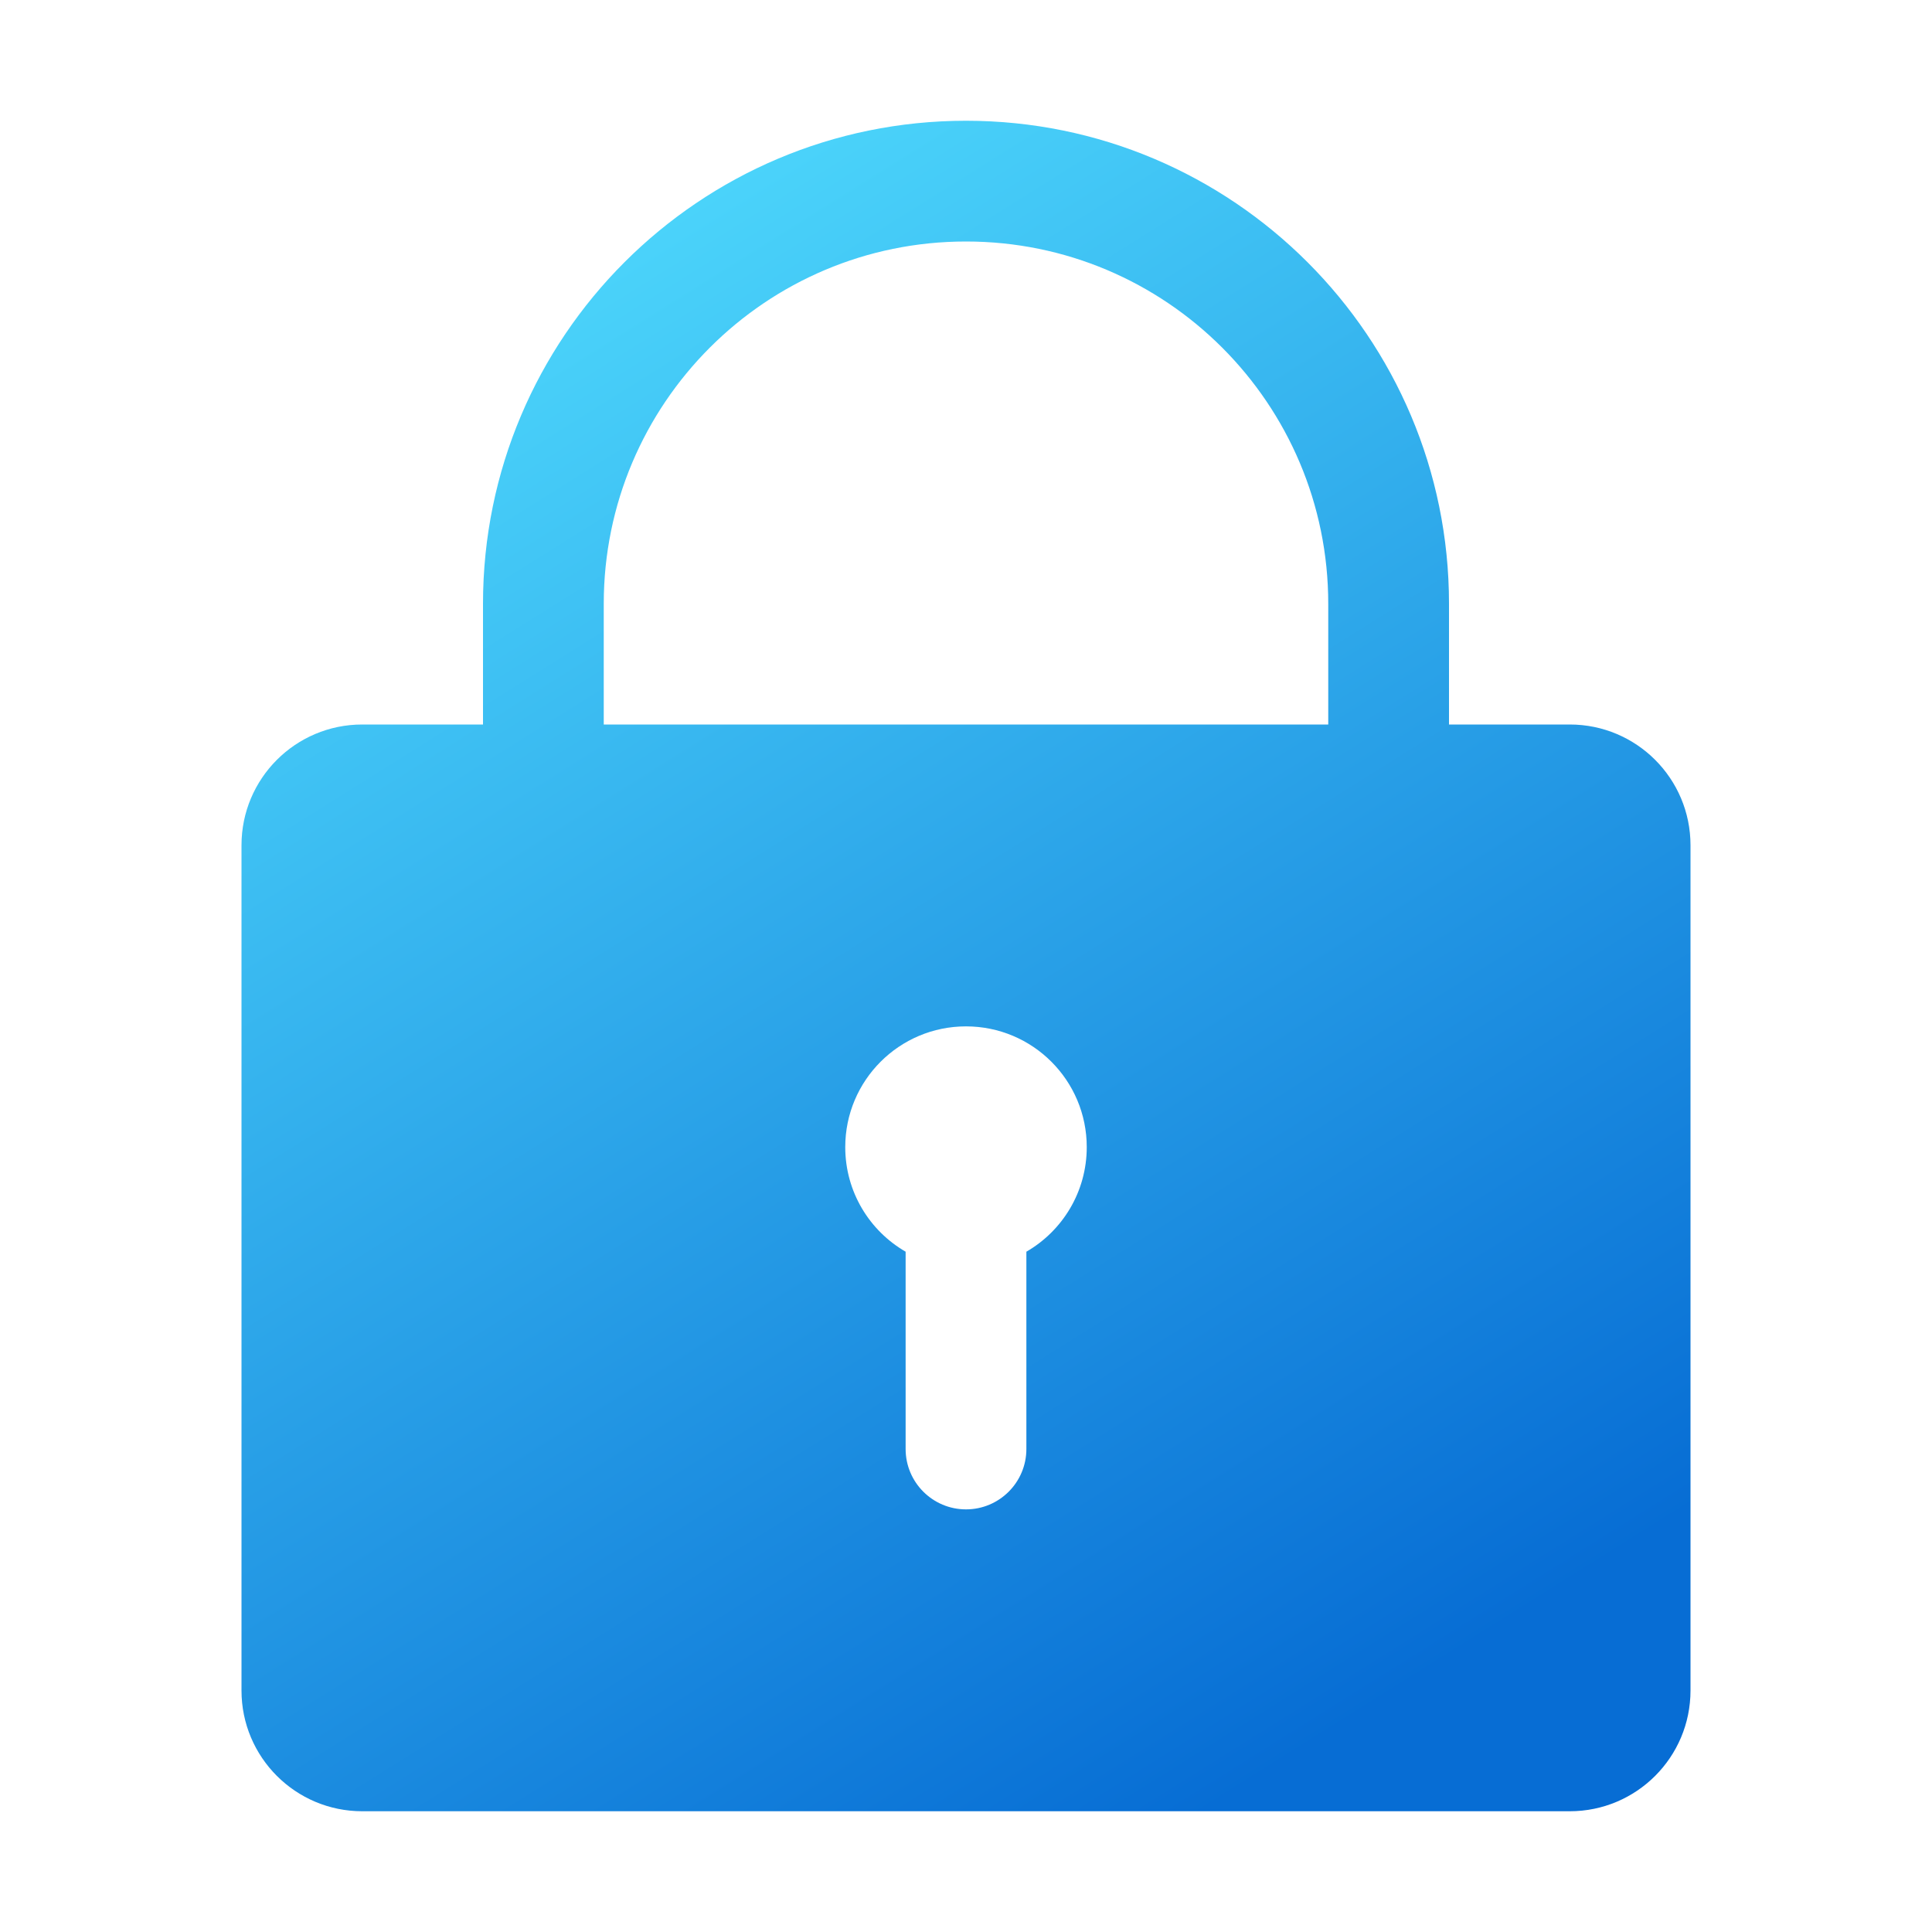 <?xml version="1.0" encoding="UTF-8"?>
<svg width="32px" height="32px" viewBox="0 0 32 32" version="1.1" xmlns="http://www.w3.org/2000/svg" xmlns:xlink="http://www.w3.org/1999/xlink">
    <!-- Generator: Sketch 55.2 (78181) - https://sketchapp.com -->
    <title>密码备份</title>
    <desc>Created with Sketch.</desc>
    <defs>
        <linearGradient x1="13.265%" y1="0%" x2="67.004%" y2="100%" id="linearGradient-1">
            <stop stop-color="#53E0FF" offset="0%"></stop>
            <stop stop-color="#076DD4" offset="100%"></stop>
        </linearGradient>
    </defs>
    <g id="密码备份" stroke="none" stroke-width="1" fill="none" fill-rule="evenodd">
        <g id="密码">
            <rect id="矩形备份-5" x="0" y="0" width="32" height="32"></rect>
            <path d="M24,12 L26,12 C27.105,12 28,12.895 28,14 L28,28 C28,29.105 27.105,30 26,30 L6,30 C4.895,30 4,29.105 4,28 L4,14 C4,12.895 4.895,12 6,12 L8,12 L8,10 C8,5.582 11.582,2 16,2 C20.418,2 24,5.582 24,10 L24,12 Z M22,12 L22,10 C22,6.686 19.314,4 16,4 C12.686,4 10,6.686 10,10 L10,12 L22,12 Z M15,20.732 L15,24 C15,24.552 15.448,25 16,25 C16.552,25 17,24.552 17,24 L17,20.732 C17.598,20.387 18,19.74 18,19 C18,17.895 17.105,17 16,17 C14.895,17 14,17.895 14,19 C14,19.74 14.402,20.387 15,20.732 Z" id="形状结合" fill="url(#linearGradient-1)"></path>
        </g>
    </g>
</svg>
